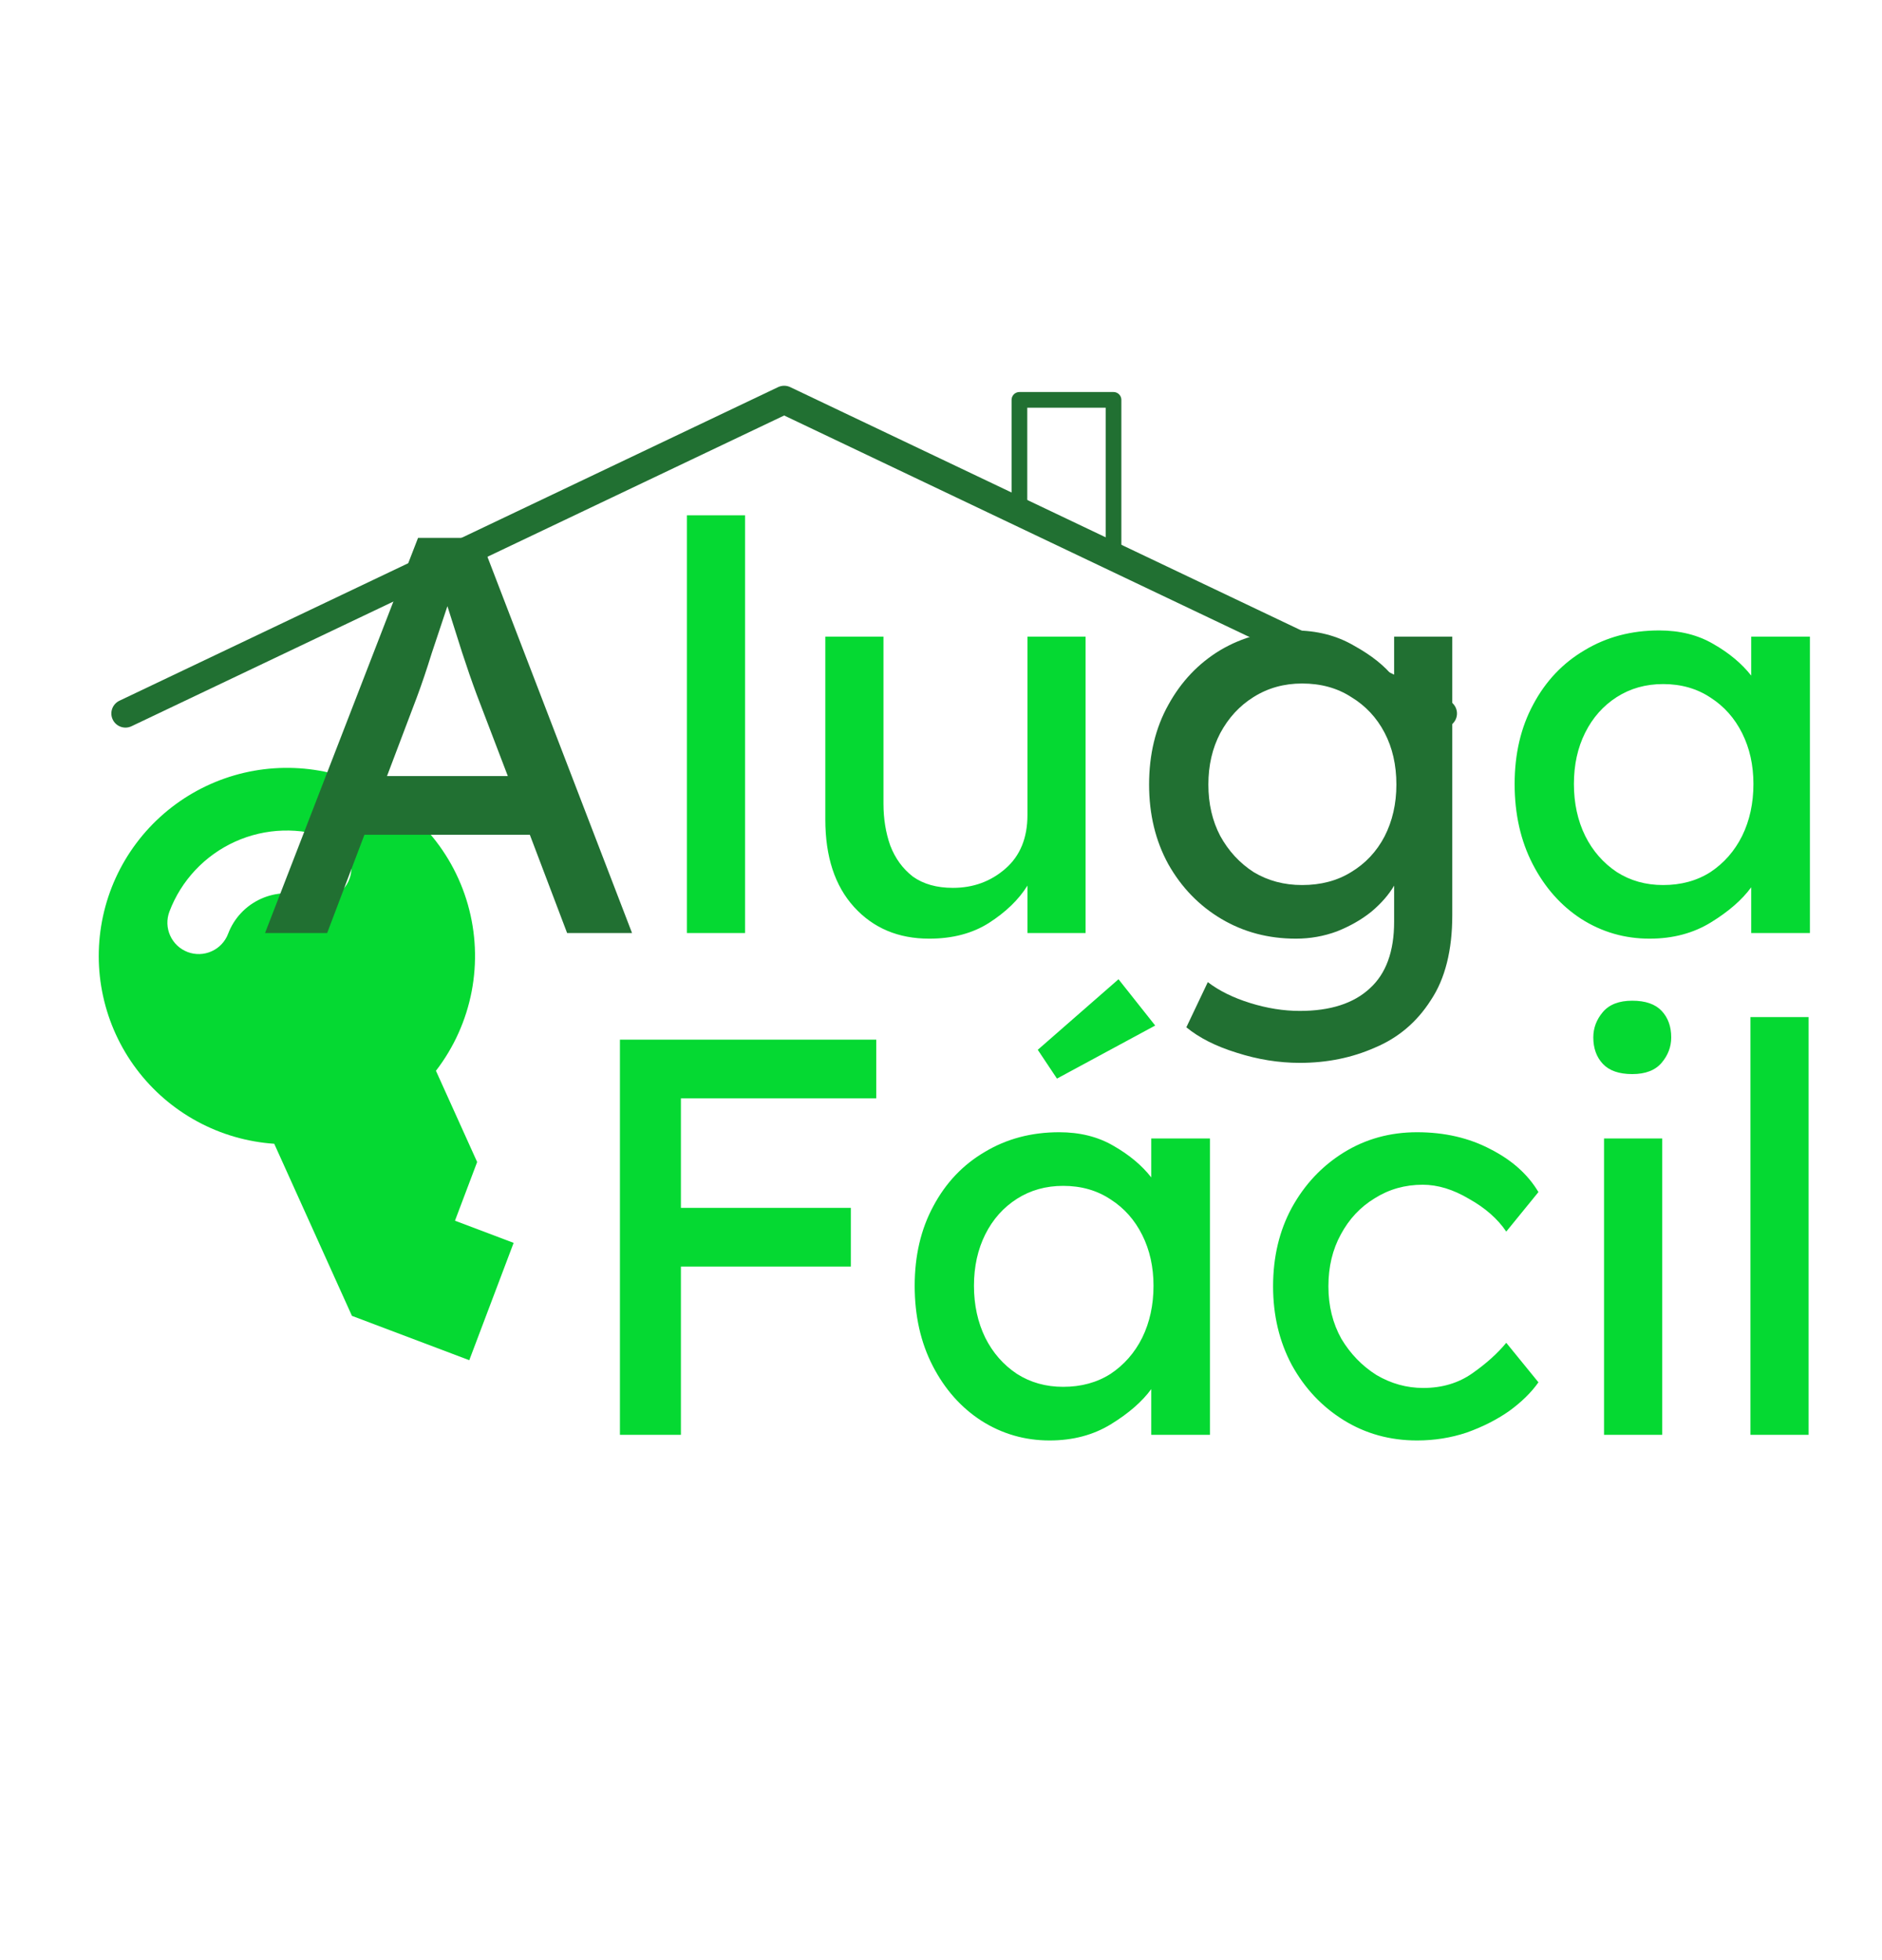 <svg width="240" height="250" viewBox="0 0 60 39" fill="none" xmlns="http://www.w3.org/2000/svg">
<path fill-rule="evenodd" clip-rule="evenodd" d="M11.264 13.119C12.141 13.45 12.928 13.982 13.562 14.672C14.196 15.362 14.66 16.191 14.916 17.093C15.172 17.994 15.213 18.943 15.037 19.863C14.86 20.784 14.47 21.65 13.898 22.393L14.048 22.724L14.63 24.013L15.212 25.302L14.505 27.173L16.375 27.88L14.961 31.621L11.22 30.207L8.743 24.72C7.883 24.662 7.045 24.419 6.288 24.008C5.53 23.597 4.87 23.028 4.352 22.339C3.834 21.65 3.471 20.858 3.287 20.015C3.102 19.174 3.102 18.302 3.285 17.459C3.468 16.617 3.83 15.824 4.347 15.135C4.864 14.445 5.524 13.875 6.281 13.463C7.038 13.051 7.875 12.807 8.735 12.748C9.595 12.689 10.457 12.815 11.264 13.119ZM5.401 17.317C5.307 17.566 5.316 17.841 5.425 18.082C5.534 18.324 5.735 18.513 5.983 18.607C6.231 18.7 6.506 18.692 6.748 18.582C6.99 18.473 7.178 18.273 7.272 18.025C7.459 17.529 7.836 17.127 8.32 16.909C8.803 16.691 9.354 16.673 9.85 16.861C10.098 16.955 10.373 16.946 10.615 16.837C10.856 16.728 11.045 16.527 11.139 16.279C11.232 16.031 11.224 15.756 11.115 15.514C11.006 15.272 10.805 15.084 10.557 14.99C9.564 14.615 8.464 14.649 7.497 15.086C6.53 15.523 5.776 16.325 5.401 17.317Z" fill="#05D932"/>
<path d="M18.08 18L16.892 14.868H11.618L10.43 18H8.45L13.328 5.4H15.308L20.15 18H18.08ZM13.292 10.476L12.338 12.996H16.19L15.2 10.404C15.044 9.984 14.888 9.534 14.732 9.054C14.576 8.562 14.42 8.07 14.264 7.578C14.096 8.082 13.928 8.586 13.76 9.09C13.604 9.594 13.448 10.056 13.292 10.476ZM38.506 19.566C38.866 19.842 39.316 20.064 39.856 20.232C40.396 20.4 40.924 20.484 41.44 20.484C42.412 20.484 43.156 20.244 43.672 19.764C44.188 19.296 44.446 18.588 44.446 17.64V16.488C44.278 16.776 44.038 17.052 43.726 17.316C43.414 17.568 43.048 17.778 42.628 17.946C42.208 18.102 41.77 18.18 41.314 18.18C40.438 18.18 39.646 17.97 38.938 17.55C38.23 17.13 37.666 16.548 37.246 15.804C36.838 15.06 36.634 14.214 36.634 13.266C36.634 12.306 36.838 11.46 37.246 10.728C37.654 9.984 38.206 9.402 38.902 8.982C39.61 8.562 40.396 8.352 41.26 8.352C41.98 8.352 42.616 8.514 43.168 8.838C43.732 9.15 44.158 9.492 44.446 9.864V8.55H46.3V17.424C46.3 18.552 46.072 19.458 45.616 20.142C45.172 20.838 44.578 21.342 43.834 21.654C43.102 21.978 42.304 22.14 41.44 22.14C40.768 22.14 40.096 22.032 39.424 21.816C38.764 21.612 38.23 21.342 37.822 21.006L38.506 19.566ZM41.512 10.044C40.936 10.044 40.42 10.188 39.964 10.476C39.52 10.752 39.166 11.136 38.902 11.628C38.65 12.108 38.524 12.654 38.524 13.266C38.524 13.878 38.65 14.424 38.902 14.904C39.166 15.384 39.52 15.768 39.964 16.056C40.42 16.332 40.936 16.47 41.512 16.47C42.112 16.47 42.634 16.332 43.078 16.056C43.534 15.78 43.888 15.402 44.14 14.922C44.392 14.43 44.518 13.878 44.518 13.266C44.518 12.642 44.392 12.09 44.14 11.61C43.888 11.13 43.534 10.752 43.078 10.476C42.634 10.188 42.112 10.044 41.512 10.044Z" fill="#217032"/>
<path d="M21.899 18V4.68H23.753V18H21.899ZM32.756 14.238V8.55H34.61V18H32.756V16.488C32.48 16.932 32.072 17.328 31.532 17.676C31.004 18.012 30.368 18.18 29.624 18.18C28.64 18.18 27.842 17.844 27.23 17.172C26.618 16.5 26.312 15.57 26.312 14.382V8.55H28.166V13.878C28.166 14.358 28.238 14.802 28.382 15.21C28.538 15.618 28.778 15.948 29.102 16.2C29.438 16.44 29.864 16.56 30.38 16.56C31.028 16.56 31.586 16.356 32.054 15.948C32.522 15.54 32.756 14.97 32.756 14.238ZM57.702 8.55V18H55.83V16.542C55.541 16.938 55.115 17.31 54.551 17.658C53.987 18.006 53.334 18.18 52.59 18.18C51.797 18.18 51.072 17.97 50.411 17.55C49.764 17.13 49.248 16.548 48.864 15.804C48.48 15.06 48.288 14.208 48.288 13.248C48.288 12.288 48.486 11.442 48.882 10.71C49.278 9.966 49.824 9.39 50.52 8.982C51.215 8.562 52.008 8.352 52.895 8.352C53.556 8.352 54.132 8.496 54.623 8.784C55.127 9.072 55.529 9.408 55.83 9.792V8.55H57.702ZM53.022 16.47C53.597 16.47 54.102 16.332 54.533 16.056C54.965 15.768 55.301 15.384 55.541 14.904C55.782 14.412 55.901 13.86 55.901 13.248C55.901 12.648 55.782 12.108 55.541 11.628C55.301 11.148 54.965 10.77 54.533 10.494C54.102 10.206 53.597 10.062 53.022 10.062C52.469 10.062 51.977 10.2 51.545 10.476C51.114 10.752 50.778 11.13 50.538 11.61C50.297 12.09 50.178 12.636 50.178 13.248C50.178 13.86 50.297 14.412 50.538 14.904C50.778 15.384 51.114 15.768 51.545 16.056C51.977 16.332 52.469 16.47 53.022 16.47Z" fill="#05D932"/>
<path d="M19.764 34V21.4H27.936V23.272H21.708V26.764H27.126V28.636H21.708V34H19.764ZM38.575 24.55V34H36.703V32.542C36.415 32.938 35.989 33.31 35.425 33.658C34.861 34.006 34.207 34.18 33.463 34.18C32.671 34.18 31.945 33.97 31.285 33.55C30.637 33.13 30.121 32.548 29.737 31.804C29.353 31.06 29.161 30.208 29.161 29.248C29.161 28.288 29.359 27.442 29.755 26.71C30.151 25.966 30.697 25.39 31.393 24.982C32.089 24.562 32.881 24.352 33.769 24.352C34.429 24.352 35.005 24.496 35.497 24.784C36.001 25.072 36.403 25.408 36.703 25.792V24.55H38.575ZM33.895 32.47C34.471 32.47 34.975 32.332 35.407 32.056C35.839 31.768 36.175 31.384 36.415 30.904C36.655 30.412 36.775 29.86 36.775 29.248C36.775 28.648 36.655 28.108 36.415 27.628C36.175 27.148 35.839 26.77 35.407 26.494C34.975 26.206 34.471 26.062 33.895 26.062C33.343 26.062 32.851 26.2 32.419 26.476C31.987 26.752 31.651 27.13 31.411 27.61C31.171 28.09 31.051 28.636 31.051 29.248C31.051 29.86 31.171 30.412 31.411 30.904C31.651 31.384 31.987 31.768 32.419 32.056C32.851 32.332 33.343 32.47 33.895 32.47ZM33.697 22.642L33.085 21.724L35.659 19.474L36.829 20.95L33.697 22.642ZM42.351 29.266C42.351 29.89 42.489 30.448 42.765 30.94C43.053 31.42 43.425 31.804 43.881 32.092C44.349 32.368 44.847 32.506 45.375 32.506C45.975 32.506 46.497 32.35 46.941 32.038C47.385 31.726 47.745 31.402 48.021 31.066L49.047 32.326C48.819 32.65 48.507 32.956 48.111 33.244C47.715 33.52 47.265 33.748 46.761 33.928C46.257 34.096 45.729 34.18 45.177 34.18C44.313 34.18 43.533 33.964 42.837 33.532C42.141 33.1 41.589 32.512 41.181 31.768C40.785 31.024 40.587 30.19 40.587 29.266C40.587 28.33 40.785 27.496 41.181 26.764C41.589 26.02 42.141 25.432 42.837 25C43.533 24.568 44.313 24.352 45.177 24.352C46.053 24.352 46.833 24.532 47.517 24.892C48.201 25.24 48.711 25.696 49.047 26.26L48.021 27.52C47.745 27.112 47.349 26.764 46.833 26.476C46.329 26.176 45.837 26.026 45.357 26.026C44.793 26.026 44.283 26.17 43.827 26.458C43.371 26.734 43.011 27.118 42.747 27.61C42.483 28.09 42.351 28.642 42.351 29.266ZM52.038 22.498C51.618 22.498 51.306 22.39 51.102 22.174C50.898 21.958 50.796 21.676 50.796 21.328C50.796 21.028 50.898 20.758 51.102 20.518C51.306 20.278 51.618 20.158 52.038 20.158C52.458 20.158 52.77 20.266 52.974 20.482C53.178 20.698 53.28 20.98 53.28 21.328C53.28 21.628 53.178 21.898 52.974 22.138C52.77 22.378 52.458 22.498 52.038 22.498ZM52.992 34H51.138V24.55H52.992V34ZM55.806 34V20.68H57.66V34H55.806Z" fill="#05D932"/>
<path d="M4 11L25 1L46 11" stroke="#217032" stroke-width="0.9" stroke-linecap="round" stroke-linejoin="round"/>
<path d="M32.5 4.5V1H35.5V6" stroke="#217032" stroke-width="0.5" stroke-linecap="round" stroke-linejoin="round"/>
</svg>
